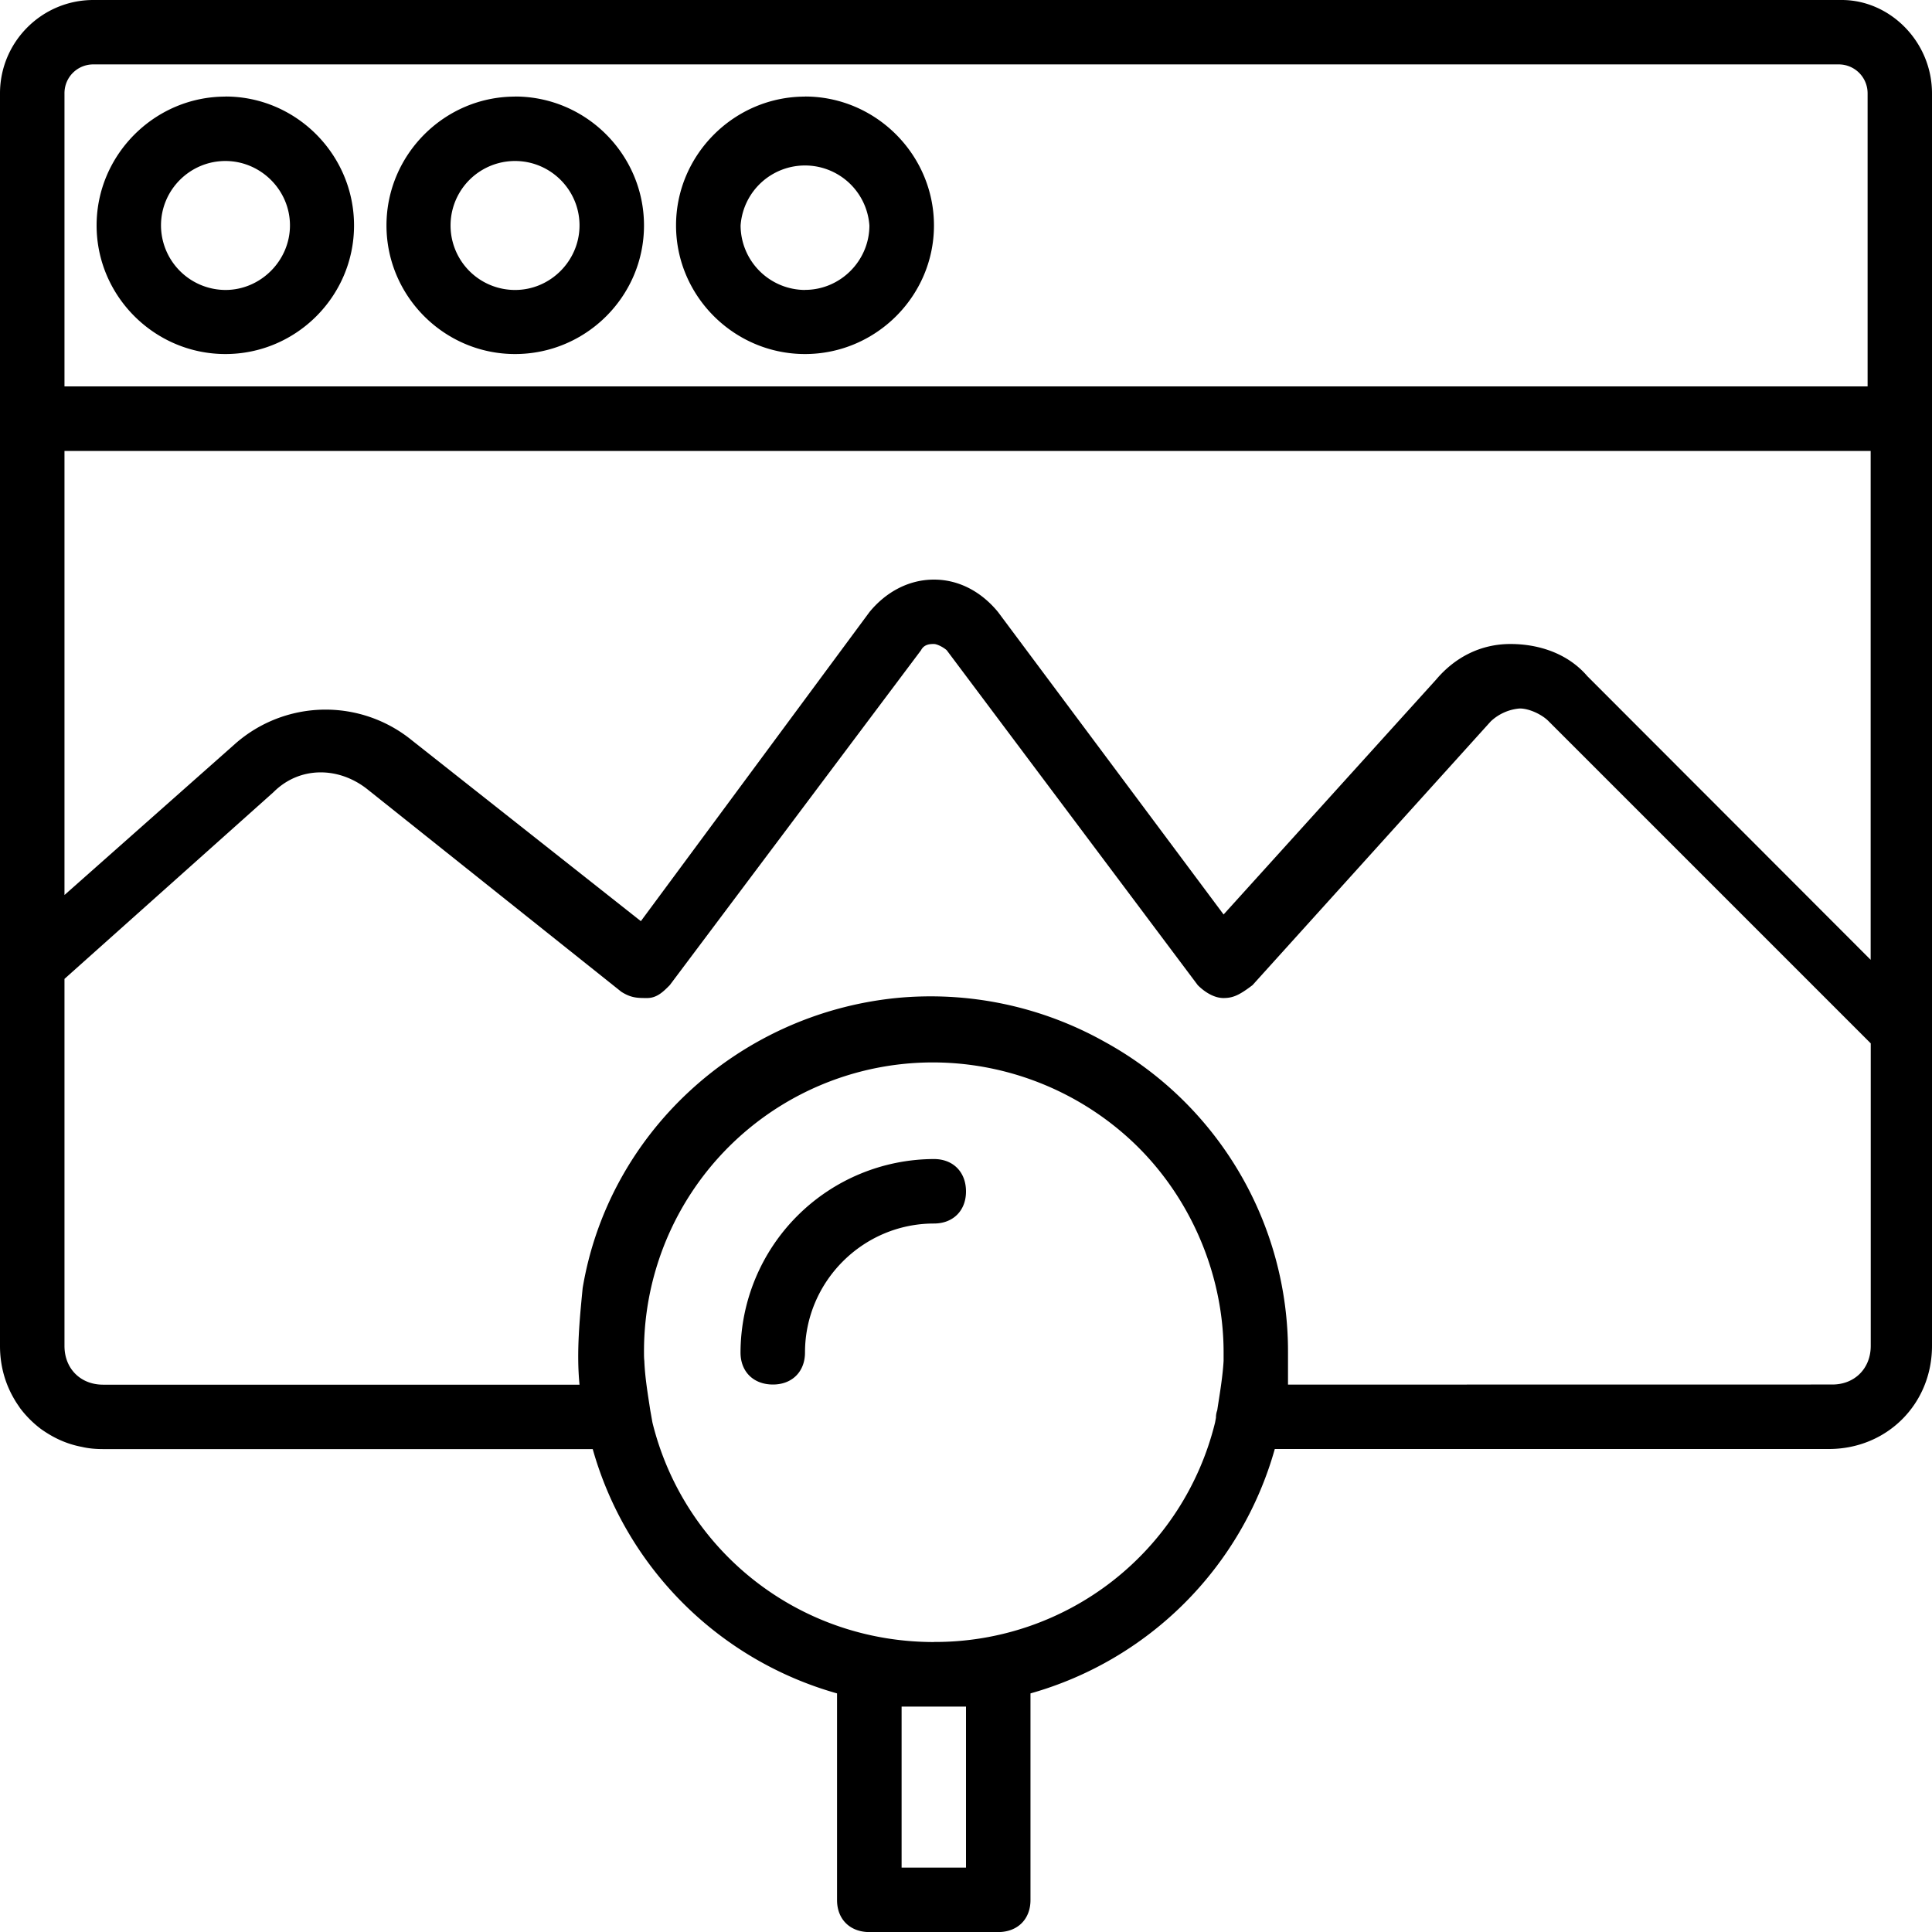 <svg xmlns="http://www.w3.org/2000/svg" width="32" height="32" viewBox="0 0 24 24">
    <path d="M2.8 1.2c-.878 0-1.6.722-1.6 1.6 0 .88.722 1.598 1.6 1.598.88 0 1.598-.718 1.598-1.597 0-.88-.718-1.602-1.597-1.602zm0 2.402A.804.804 0 0 1 2 2.8C2 2.359 2.36 2 2.8 2c.438 0 .802.36.802.8 0 .438-.364.802-.801.802zm0 0M6.398 1.2c-.878 0-1.597.722-1.597 1.6 0 .88.719 1.598 1.597 1.598C7.281 4.398 8 3.68 8 2.801c0-.88-.719-1.602-1.602-1.602zm0 2.402a.801.801 0 0 1 0-1.602c.442 0 .801.36.801.8 0 .438-.36.802-.8.802zm0 0M10 1.2c-.879 0-1.602.722-1.602 1.6 0 .88.723 1.598 1.602 1.598.879 0 1.602-.718 1.602-1.597 0-.88-.723-1.602-1.602-1.602zm0 2.402a.804.804 0 0 1-.8-.801.802.802 0 0 1 1.6 0c0 .437-.359.8-.8.8zm0 0"/>
    <path d="M22.879 0H1.16C.52 0 0 .52 0 1.16V16.72c0 .25.066.476.184.672.02.035.043.066.066.101.074.098.16.184.258.258.066.047.137.09.21.125a1.21 1.21 0 0 0 .3.098c.084.02.173.027.263.027h6.082a4.39 4.39 0 0 0 3.035 3.035v2.567c0 .238.16.398.403.398h1.597c.243 0 .403-.16.403-.398v-2.567A4.39 4.39 0 0 0 15.836 18h6.883C23.44 18 24 17.441 24 16.719V1.16C24 .52 23.48 0 22.879 0zM12 21.2v2h-.8v-2zm-.398-.802c-1.7 0-3.11-1.152-3.497-2.726l-.027-.152c-.031-.204-.066-.41-.074-.614C8 16.871 8 16.836 8 16.801a3.588 3.588 0 0 1 4.242-3.543A3.636 3.636 0 0 1 14 14.12c.762.68 1.2 1.68 1.2 2.68v.105c-.012.203-.048.41-.079.614a.263.263 0 0 0-.016.093l-.011.059a3.578 3.578 0 0 1-3.492 2.726zM16 17.2v-.398a4.385 4.385 0 0 0-2.277-3.86 4.42 4.42 0 0 0-2.602-.543c-1.96.204-3.562 1.68-3.883 3.602-.039.398-.078.8-.039 1.2H1.281c-.281 0-.48-.2-.48-.481V12.16l2.597-2.32c.32-.32.801-.32 1.16-.04l3.16 2.52c.122.078.204.078.321.078.121 0 .2-.078.281-.16l3.121-4.16c.04-.078.118-.078.16-.078.04 0 .118.04.16.078l3.118 4.16c.082.082.2.16.32.16.121 0 .2-.039.36-.16l2.96-3.277a.595.595 0 0 1 .36-.16c.121 0 .281.078.36.16l4 4v3.758c0 .281-.2.48-.477.48zm7.238-5.277l-3.52-3.524C19.48 8.121 19.122 8 18.763 8c-.364 0-.684.16-.922.441L15.2 11.36l-2.802-3.757c-.199-.243-.476-.403-.796-.403-.32 0-.602.16-.801.403l-2.84 3.84-2.84-2.243a1.698 1.698 0 0 0-2.2.04l-2.12 1.878V5.602h22.437zM.801 4.8V1.16C.8.96.96.8 1.16.8H22.84c.2 0 .36.16.36.36V4.8zm0 0"/>
    <path d="M11.602 14.398a2.41 2.41 0 0 0-2.403 2.403c0 .238.16.398.403.398.238 0 .398-.16.398-.398 0-.88.719-1.602 1.602-1.602.238 0 .398-.16.398-.398 0-.242-.16-.403-.398-.403zm0 0"/>
</svg>
